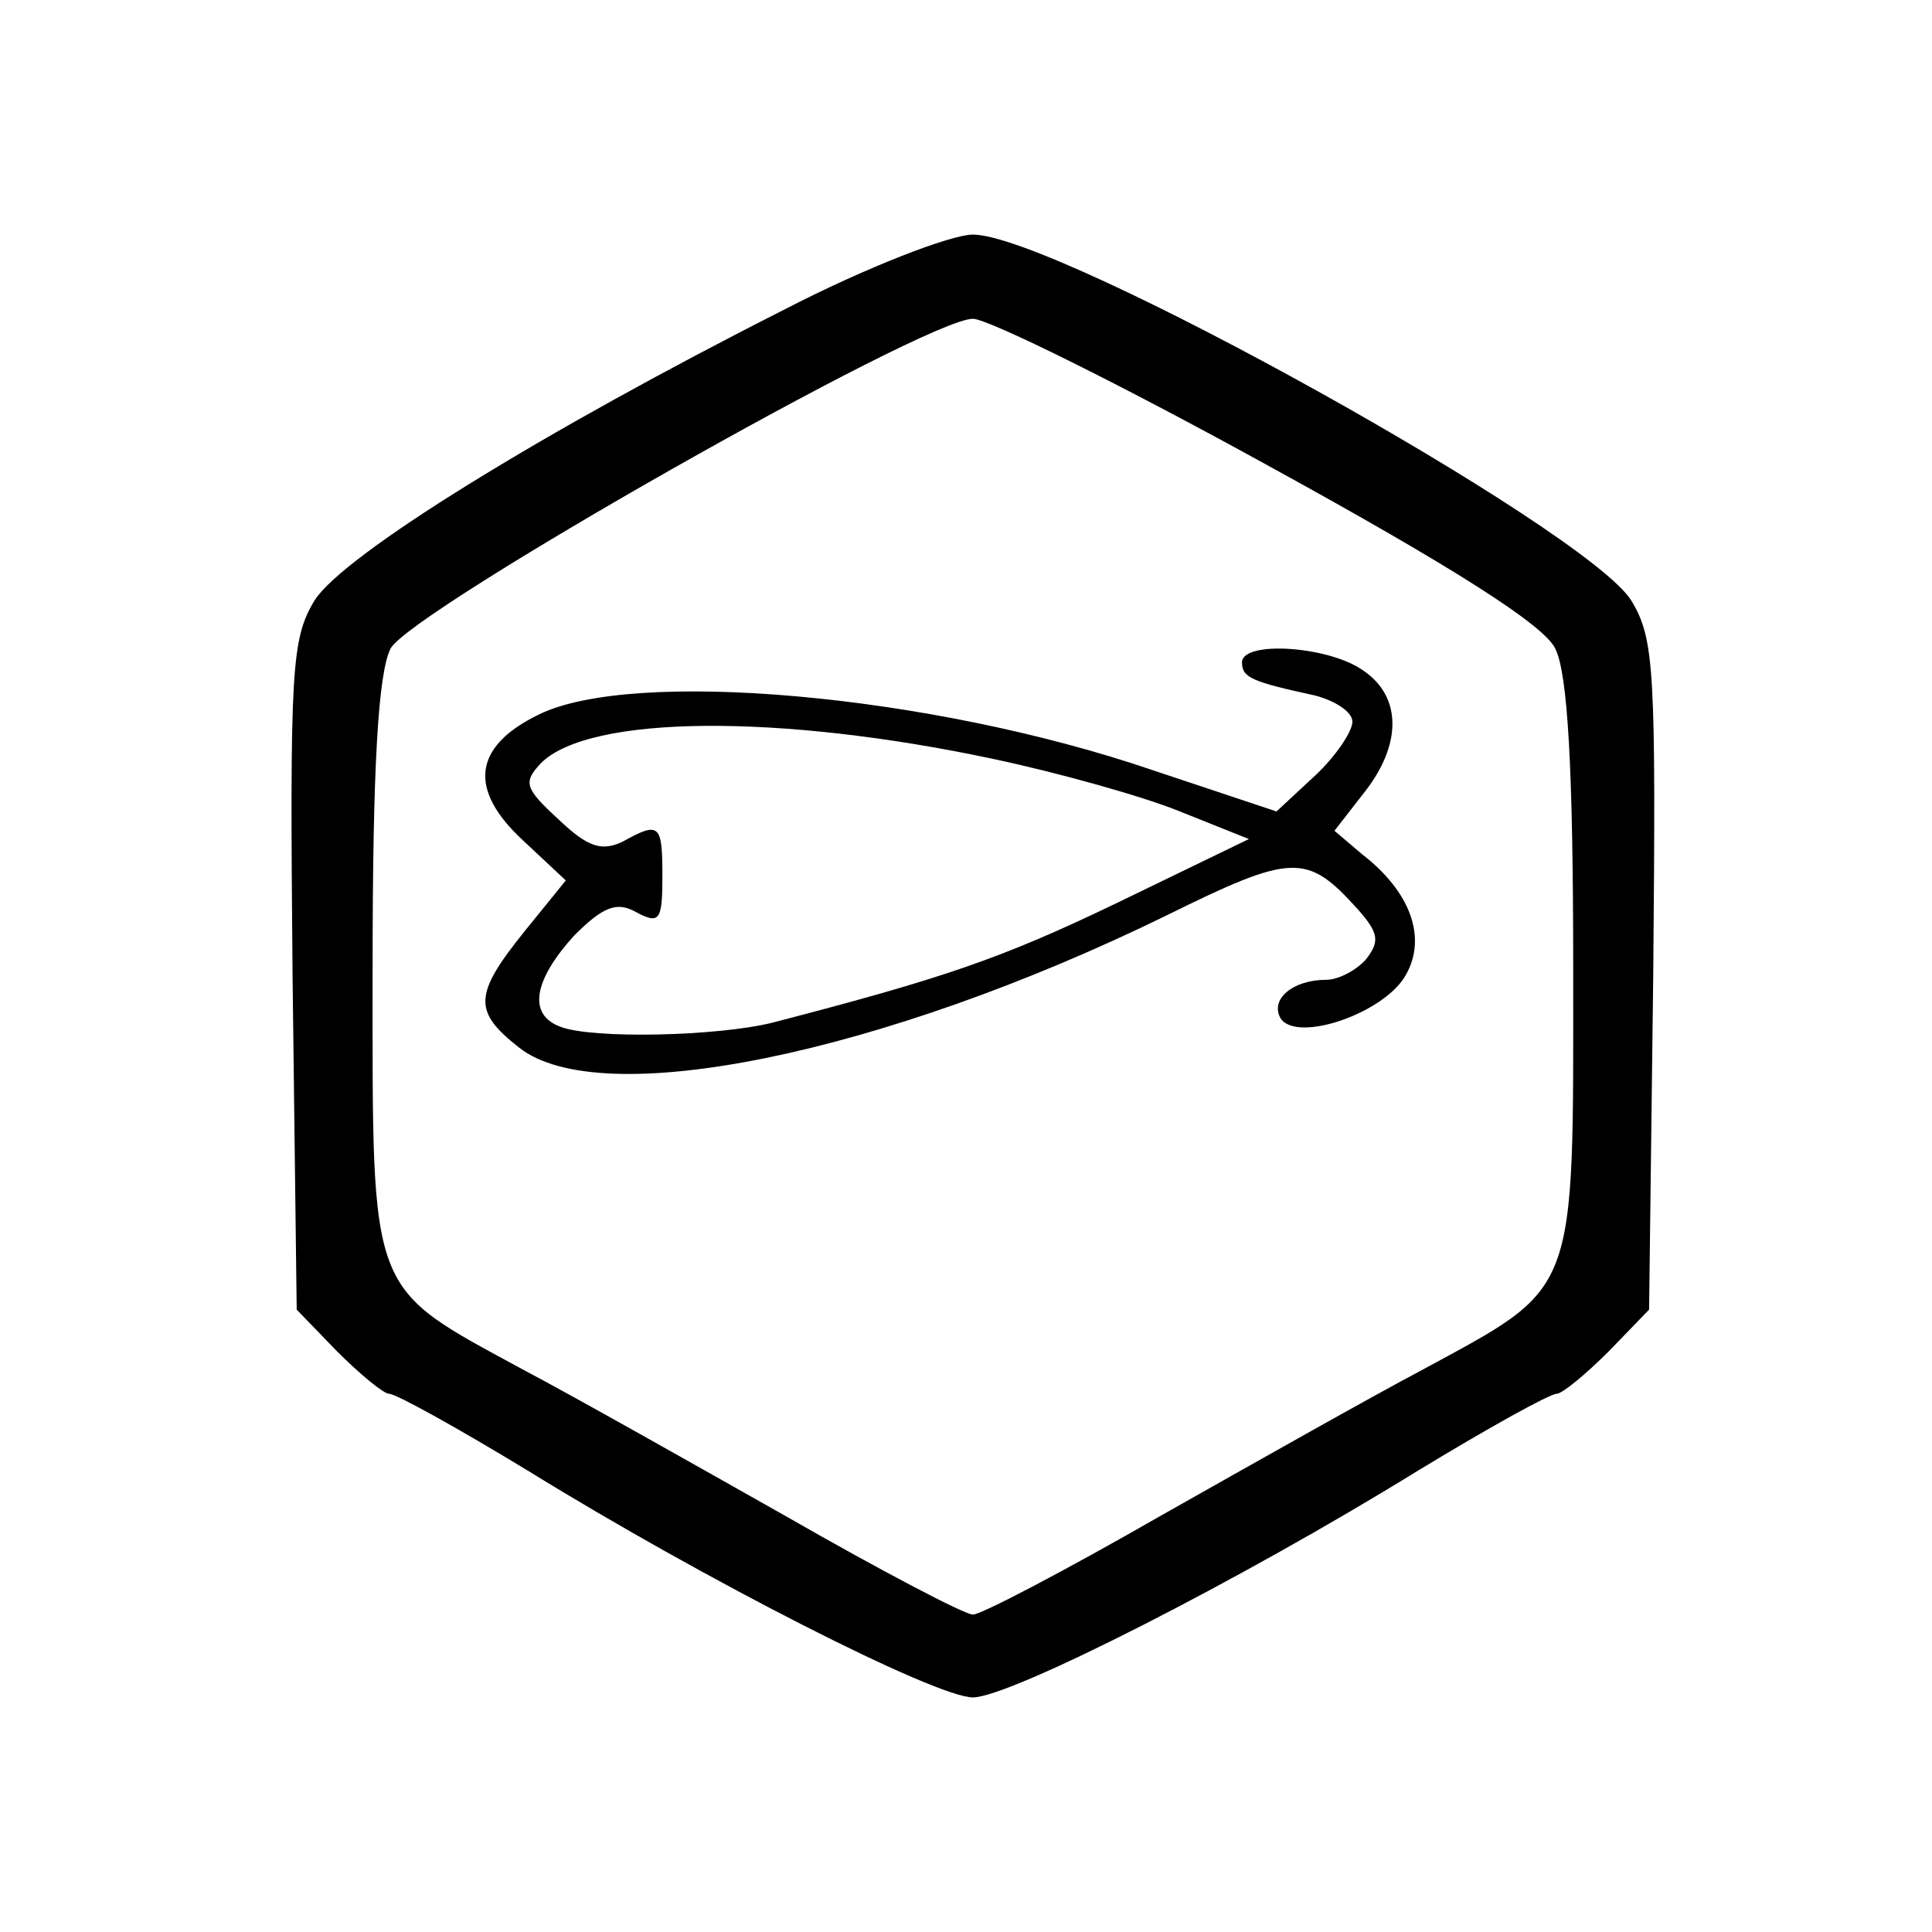 <?xml version="1.0" standalone="no"?>
<!DOCTYPE svg PUBLIC "-//W3C//DTD SVG 20010904//EN"
 "http://www.w3.org/TR/2001/REC-SVG-20010904/DTD/svg10.dtd">
<svg version="1.0" xmlns="http://www.w3.org/2000/svg"
 width="140pt" height="140pt" viewBox="0 0 140 140"
 preserveAspectRatio="xMidYMid meet">
<g transform="translate(0,140) scale(0.1,-0.1)"
fill="#000000" stroke="none">
<path d="M569 1176 c-176 -89 -320 -178 -341 -211 -17 -28 -18 -50 -16 -272
l3 -242 29 -30 c17 -17 34 -31 38 -31 5 0 50 -25 101 -56 128 -79 295 -164
322 -164 27 0 194 85 322 164 51 31 96 56 101 56 4 0 21 14 38 31 l29 30 3
242 c2 222 1 244 -16 272 -33 52 -416 265 -477 265 -16 0 -78 -24 -136 -54z
m351 -114 c133 -73 199 -115 207 -132 9 -18 13 -86 13 -232 0 -240 4 -229
-110 -291 -36 -19 -121 -67 -190 -106 -68 -39 -129 -71 -135 -71 -6 0 -67 32
-135 71 -69 39 -154 87 -190 106 -114 62 -110 51 -110 291 0 146 4 214 13 232
14 27 387 239 422 239 11 0 108 -48 215 -107z"/>
<path d="M900 920 c0 -11 7 -14 53 -24 15 -4 27 -12 27 -19 0 -7 -12 -25 -27
-39 l-28 -26 -90 30 c-161 55 -377 74 -445 40 -47 -23 -51 -54 -11 -91 l31
-29 -30 -37 c-37 -46 -37 -58 -4 -84 59 -47 263 -5 468 95 93 46 103 46 140 5
15 -17 16 -23 6 -36 -7 -8 -20 -15 -29 -15 -24 0 -41 -14 -33 -28 12 -18 76 4
91 32 15 27 3 60 -32 87 l-20 17 21 27 c28 35 28 70 0 89 -25 18 -88 22 -88 6z
m-180 -70 c47 -10 108 -27 135 -38 l50 -20 -95 -46 c-85 -41 -127 -55 -250
-87 -40 -10 -131 -12 -154 -3 -24 9 -19 34 10 66 21 21 31 25 45 17 17 -9 19
-6 19 26 0 38 -2 40 -29 25 -15 -7 -25 -4 -46 16 -25 23 -26 27 -13 41 35 35
173 36 328 3z"/>
</g>
</svg>
